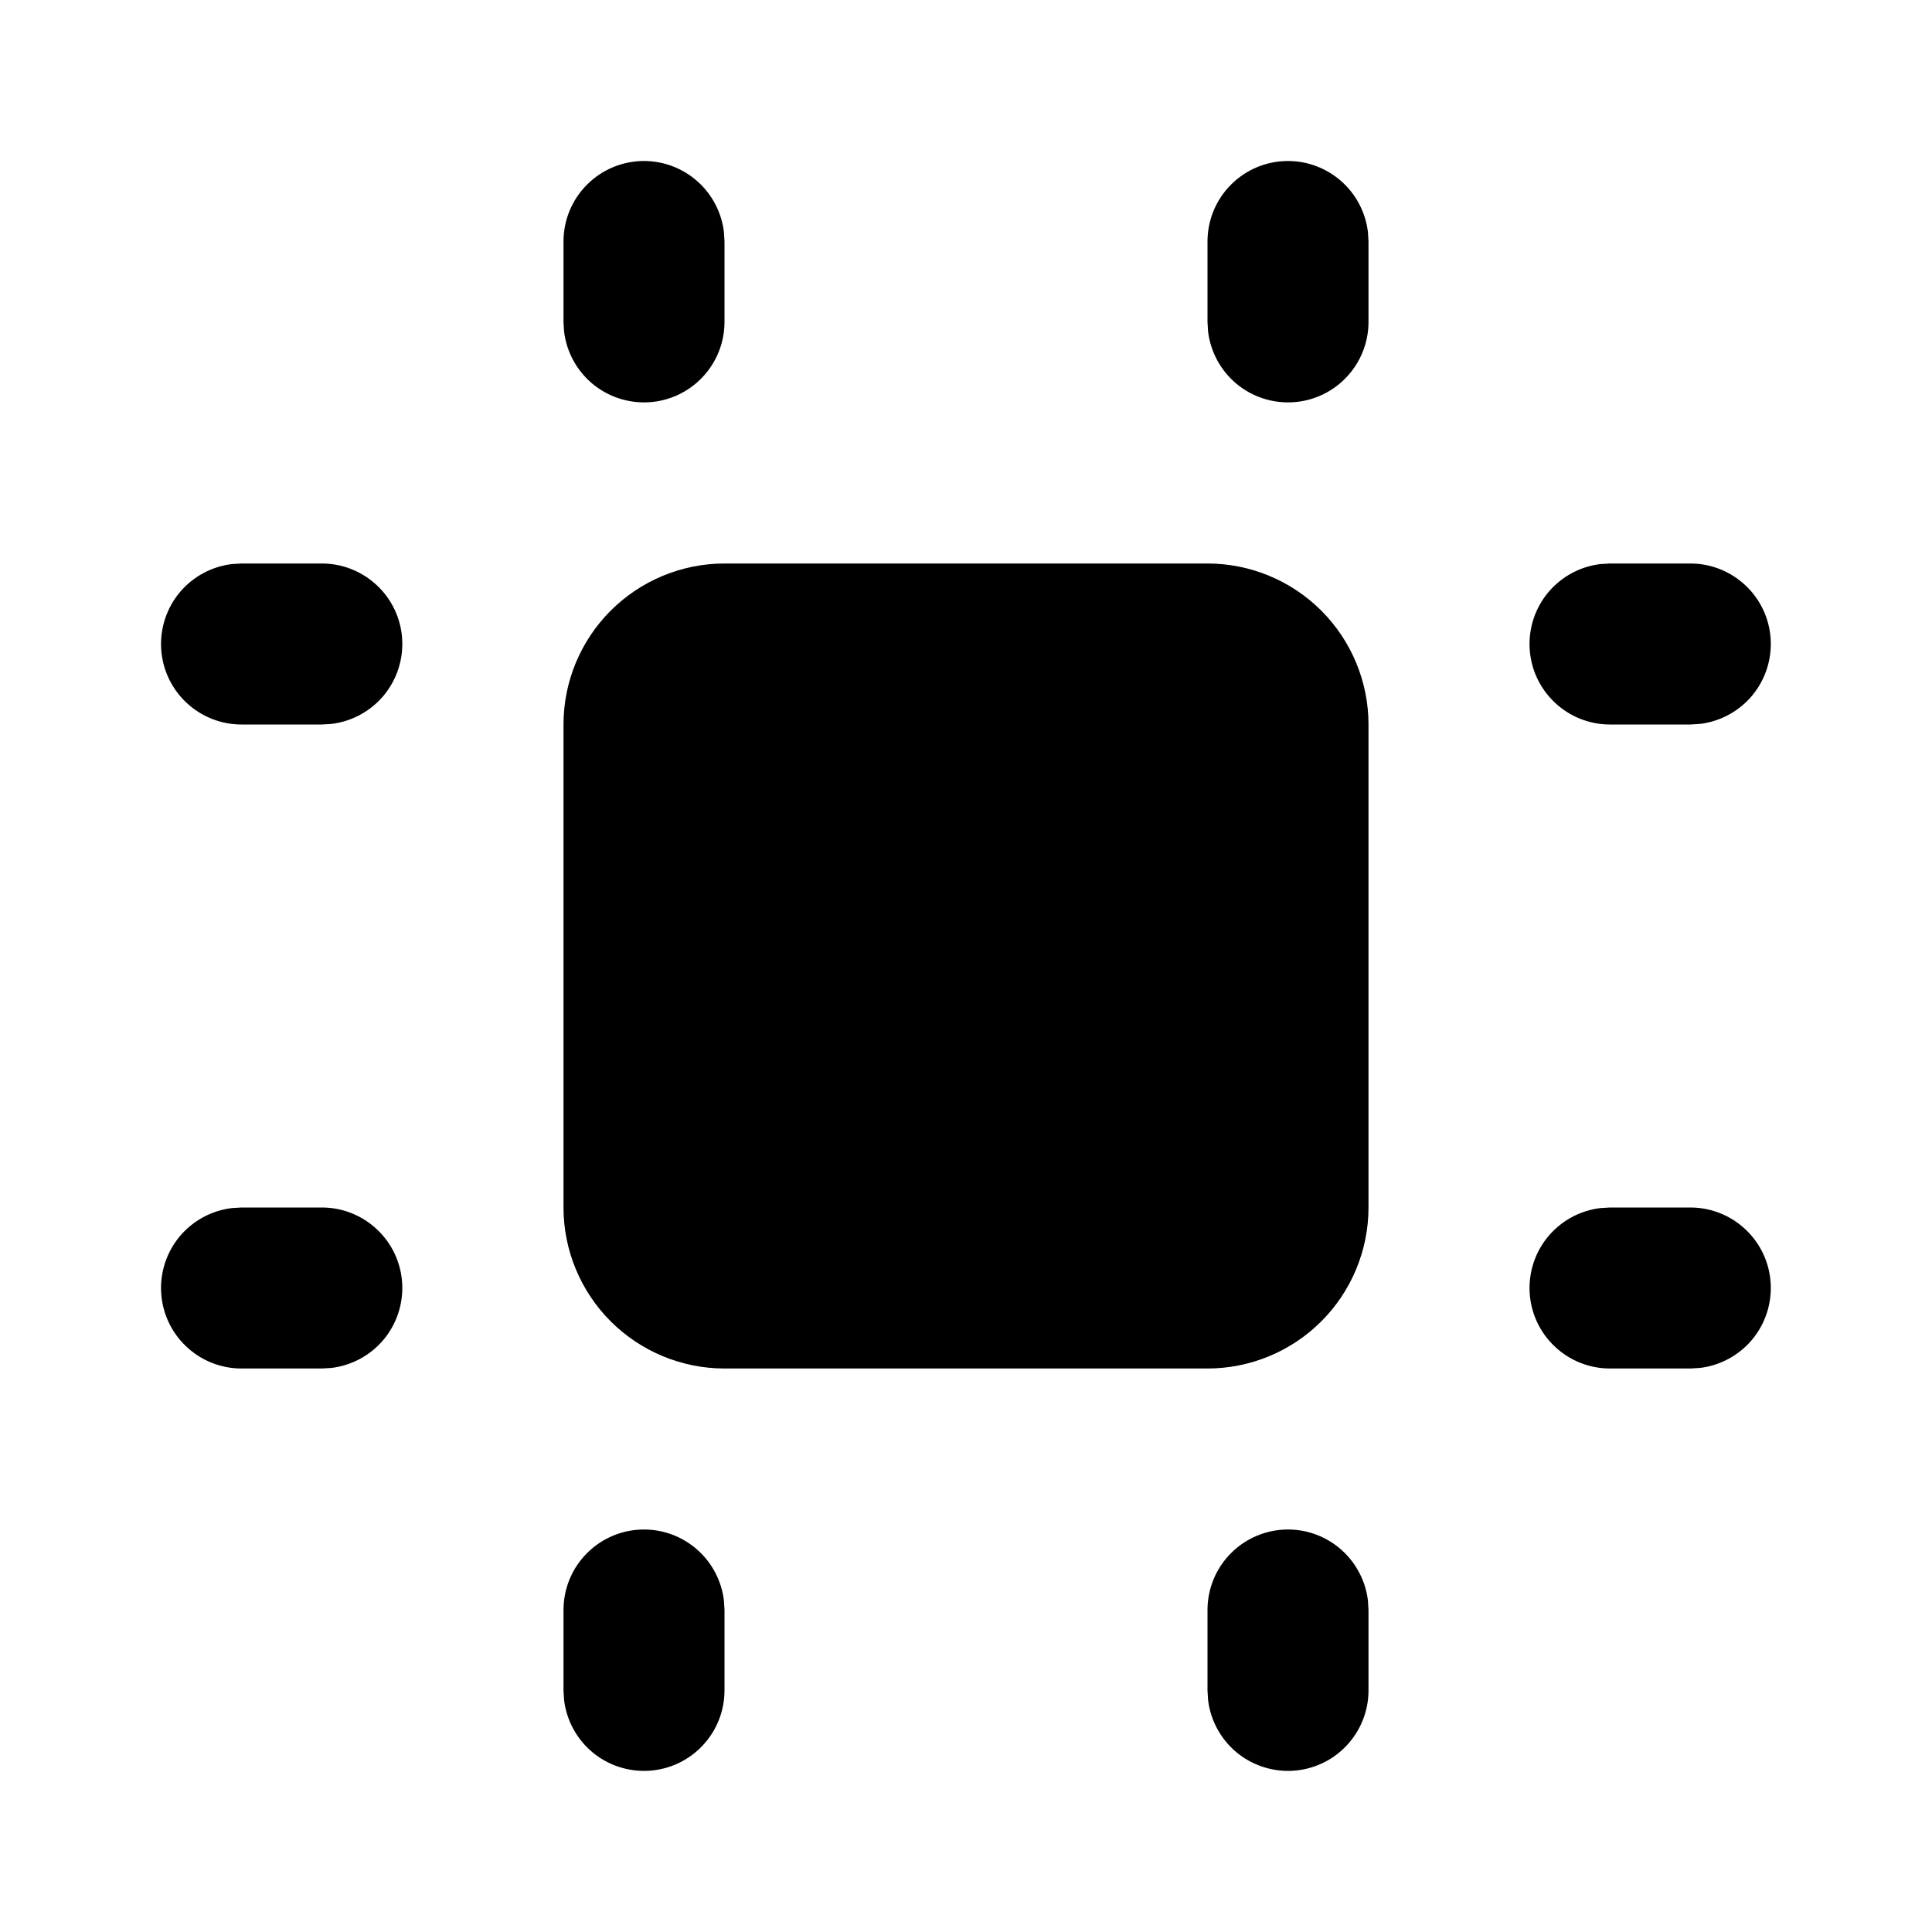<svg width="24" height="24" viewBox="0 0 24 24" fill="none" xmlns="http://www.w3.org/2000/svg">
<g clip-path="url(#clip0_802_59078)">
<path d="M15 7H9C8.47 7 7.961 7.211 7.586 7.586C7.211 7.961 7 8.47 7 9V15C7 15.53 7.211 16.039 7.586 16.414C7.961 16.789 8.47 17 9 17H15C15.53 17 16.039 16.789 16.414 16.414C16.789 16.039 17 15.53 17 15V9C17 8.47 16.789 7.961 16.414 7.586C16.039 7.211 15.53 7 15 7Z" fill="black"/>
<path d="M3.999 7C4.254 7 4.499 7.098 4.684 7.273C4.87 7.448 4.981 7.687 4.996 7.941C5.011 8.196 4.928 8.446 4.765 8.642C4.601 8.837 4.369 8.963 4.116 8.993L3.999 9H2.999C2.744 9 2.499 8.902 2.314 8.727C2.128 8.552 2.017 8.313 2.002 8.059C1.987 7.804 2.07 7.554 2.233 7.358C2.397 7.163 2.629 7.037 2.882 7.007L2.999 7H3.999Z" fill="black"/>
<path d="M3.999 15C4.254 15 4.499 15.098 4.684 15.273C4.87 15.448 4.981 15.687 4.996 15.941C5.011 16.196 4.928 16.446 4.765 16.642C4.601 16.837 4.369 16.963 4.116 16.993L3.999 17H2.999C2.744 17 2.499 16.902 2.314 16.727C2.128 16.552 2.017 16.313 2.002 16.059C1.987 15.804 2.07 15.554 2.233 15.358C2.397 15.163 2.629 15.037 2.882 15.007L2.999 15H3.999Z" fill="black"/>
<path d="M8 2C8.245 2 8.481 2.09 8.664 2.253C8.847 2.415 8.964 2.64 8.993 2.883L9 3V4C9 4.255 8.902 4.5 8.727 4.685C8.552 4.871 8.313 4.982 8.059 4.997C7.804 5.012 7.554 4.929 7.358 4.766C7.163 4.602 7.037 4.37 7.007 4.117L7 4V3C7 2.735 7.105 2.48 7.293 2.293C7.48 2.105 7.735 2 8 2Z" fill="black"/>
<path d="M16 2C16.245 2 16.481 2.09 16.664 2.253C16.847 2.415 16.964 2.64 16.993 2.883L17 3V4C17 4.255 16.902 4.5 16.727 4.685C16.552 4.871 16.313 4.982 16.059 4.997C15.804 5.012 15.554 4.929 15.358 4.766C15.163 4.602 15.037 4.37 15.007 4.117L15 4V3C15 2.735 15.105 2.48 15.293 2.293C15.48 2.105 15.735 2 16 2Z" fill="black"/>
<path d="M20.999 7C21.254 7 21.499 7.098 21.684 7.273C21.87 7.448 21.981 7.687 21.996 7.941C22.011 8.196 21.928 8.446 21.765 8.642C21.601 8.837 21.369 8.963 21.116 8.993L20.999 9H19.999C19.744 9 19.499 8.902 19.314 8.727C19.128 8.552 19.017 8.313 19.002 8.059C18.987 7.804 19.07 7.554 19.233 7.358C19.397 7.163 19.629 7.037 19.882 7.007L19.999 7H20.999Z" fill="black"/>
<path d="M20.999 15C21.254 15 21.499 15.098 21.684 15.273C21.87 15.448 21.981 15.687 21.996 15.941C22.011 16.196 21.928 16.446 21.765 16.642C21.601 16.837 21.369 16.963 21.116 16.993L20.999 17H19.999C19.744 17 19.499 16.902 19.314 16.727C19.128 16.552 19.017 16.313 19.002 16.059C18.987 15.804 19.07 15.554 19.233 15.358C19.397 15.163 19.629 15.037 19.882 15.007L19.999 15H20.999Z" fill="black"/>
<path d="M8 19C8.245 19 8.481 19.09 8.664 19.253C8.847 19.416 8.964 19.64 8.993 19.883L9 20V21C9 21.255 8.902 21.5 8.727 21.685C8.552 21.871 8.313 21.982 8.059 21.997C7.804 22.012 7.554 21.929 7.358 21.766C7.163 21.602 7.037 21.37 7.007 21.117L7 21V20C7 19.735 7.105 19.48 7.293 19.293C7.48 19.105 7.735 19 8 19Z" fill="black"/>
<path d="M16 19C16.245 19 16.481 19.09 16.664 19.253C16.847 19.416 16.964 19.64 16.993 19.883L17 20V21C17 21.255 16.902 21.5 16.727 21.685C16.552 21.871 16.313 21.982 16.059 21.997C15.804 22.012 15.554 21.929 15.358 21.766C15.163 21.602 15.037 21.37 15.007 21.117L15 21V20C15 19.735 15.105 19.48 15.293 19.293C15.48 19.105 15.735 19 16 19Z" fill="black"/>
</g>
<defs>
<clipPath id="clip0_802_59078">
<rect width="24" height="24" fill="white"/>
</clipPath>
</defs>
</svg>
